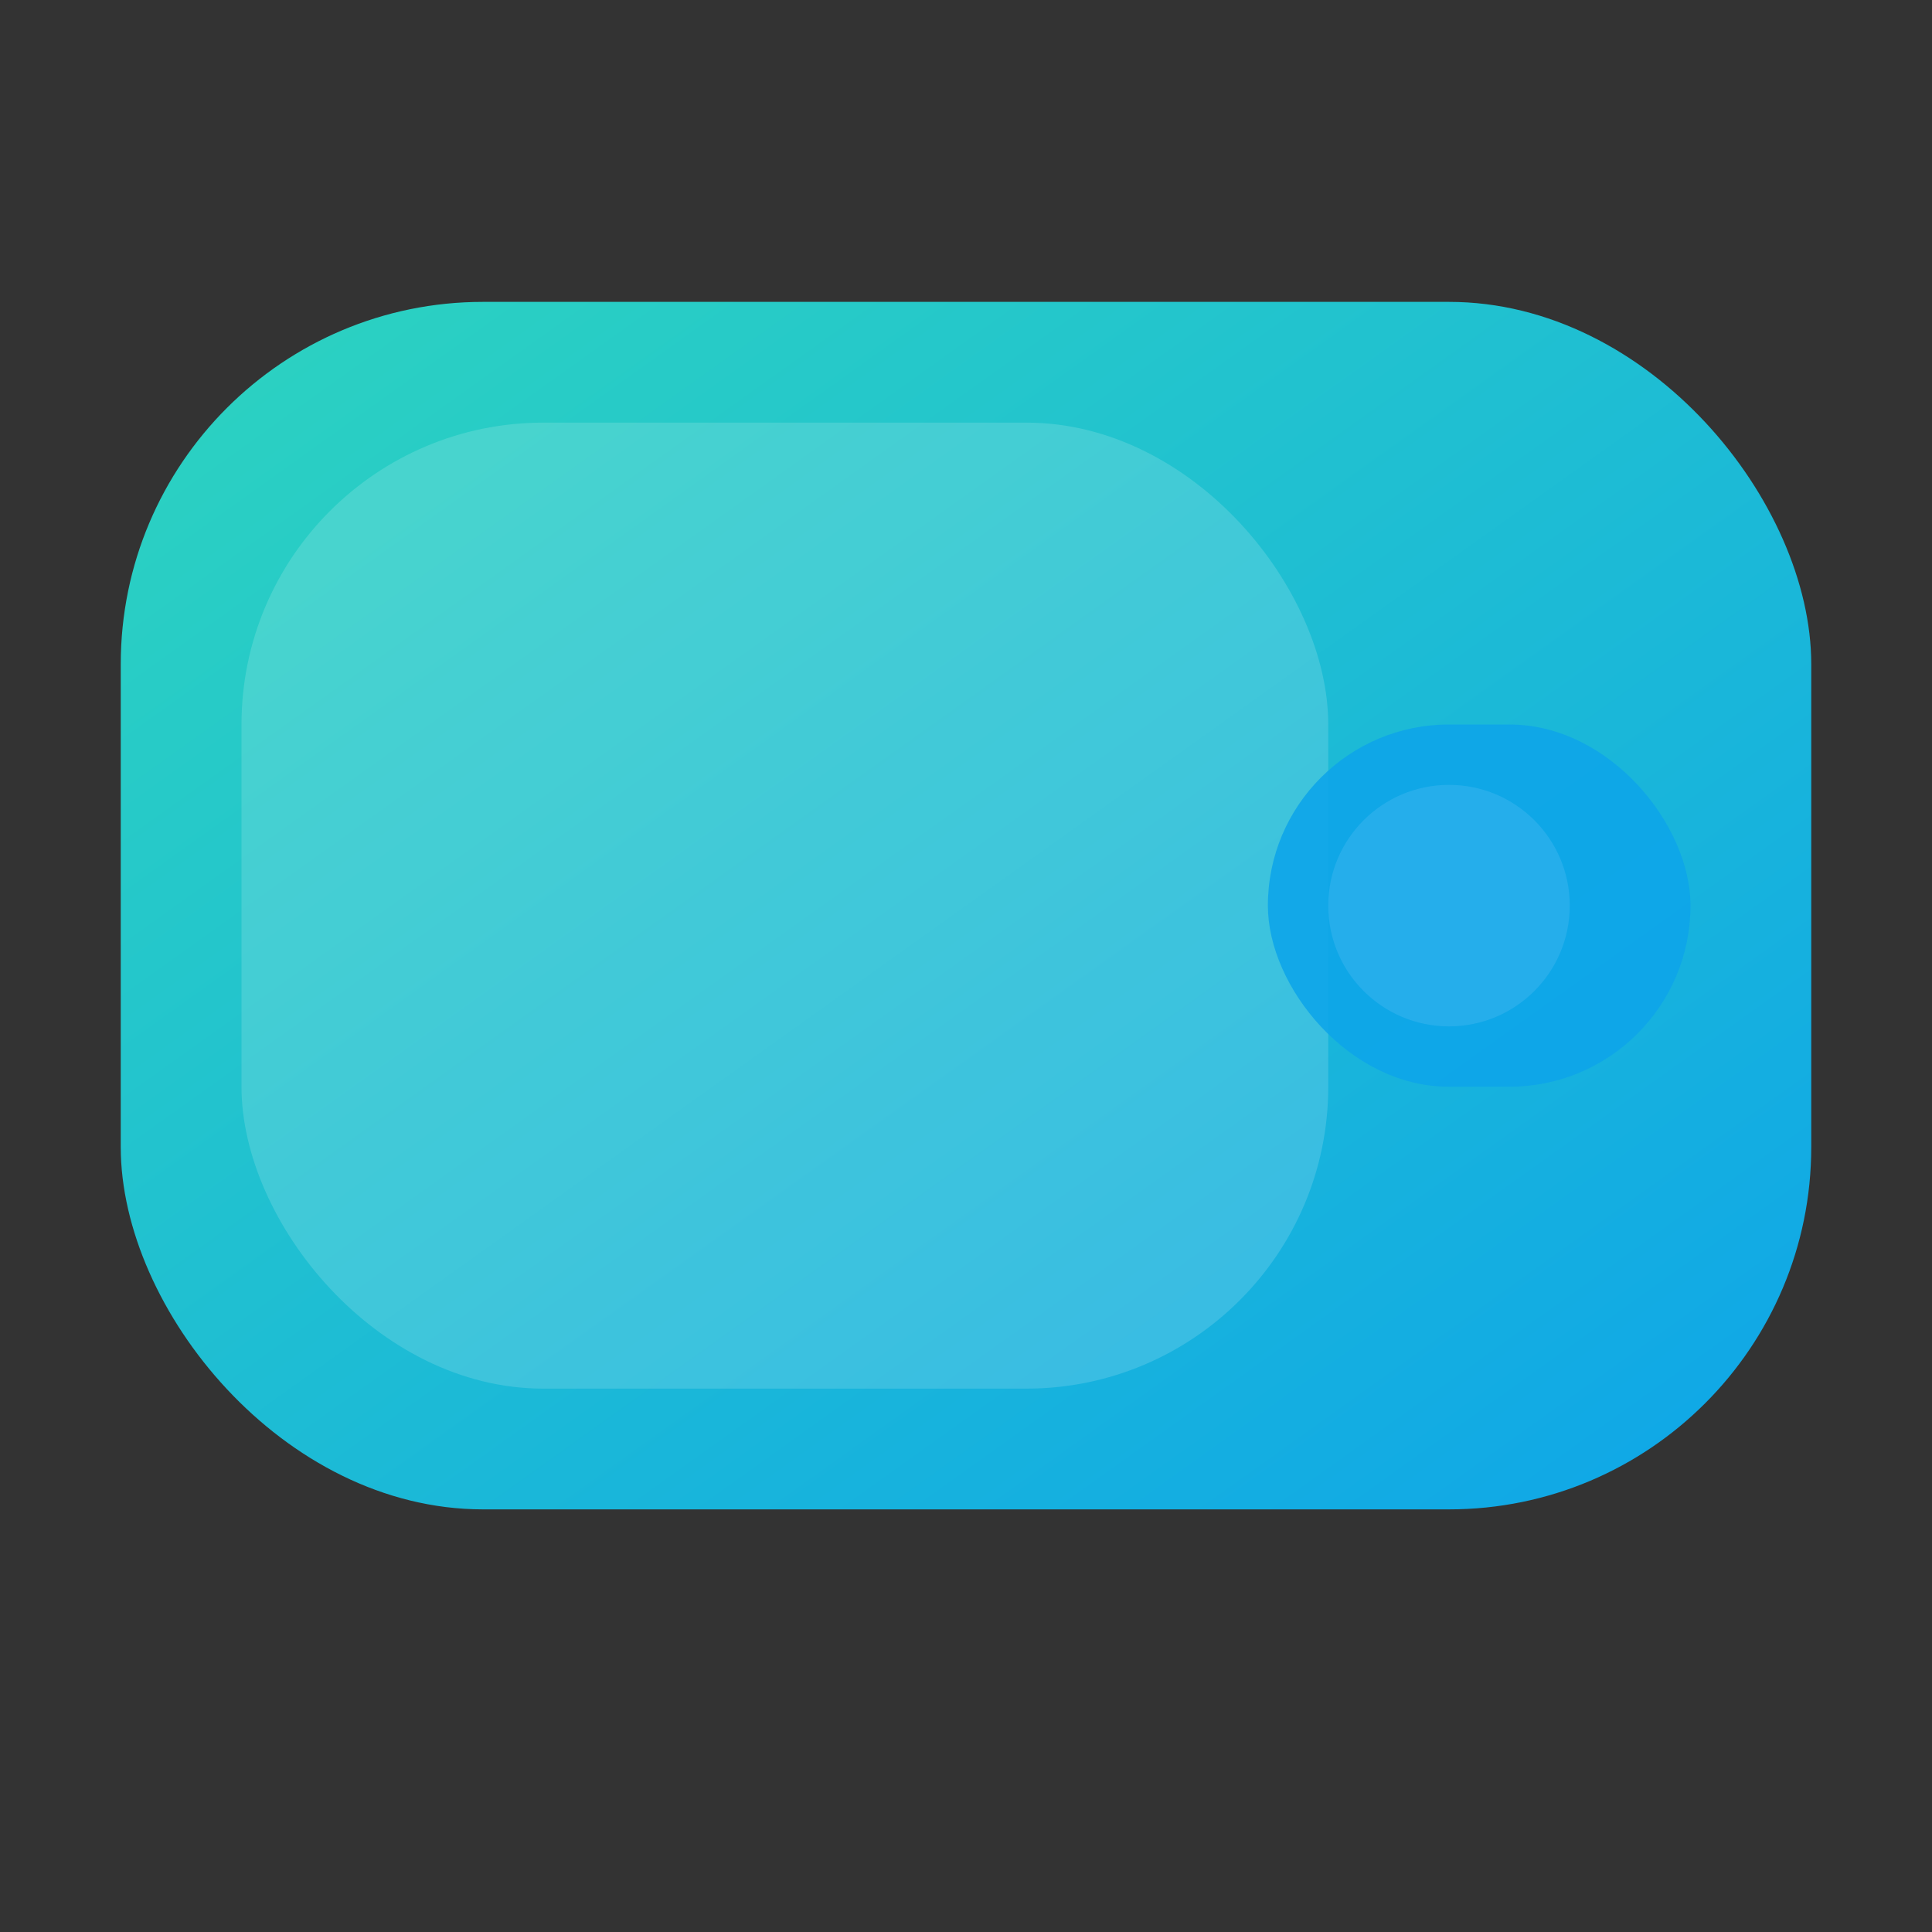 <svg xmlns="http://www.w3.org/2000/svg" viewBox="0 0 64 64" width="64" height="64">
  <rect x="0" y="0" width="64" height="64" fill="#333333" stroke="none"/>
  <defs>
    <linearGradient id="g1" x1="0" y1="0" x2="1" y2="1">
      <stop offset="0%" stop-color="#2dd4bf"/>
      <stop offset="100%" stop-color="#0ea5e9"/>
    </linearGradient>
  </defs>
  <rect rx="12" ry="12" x="4" y="10" width="56" height="40" fill="url(#g1)"/>
  <rect rx="10" ry="10" x="8" y="14" width="36" height="32" fill="white" opacity="0.15"/>
  <circle cx="48" cy="30" r="4" fill="#fff"/>
  <rect x="42" y="24" width="14" height="12" rx="6" ry="6" fill="#0ea5e9" opacity="0.9"/>
</svg>
